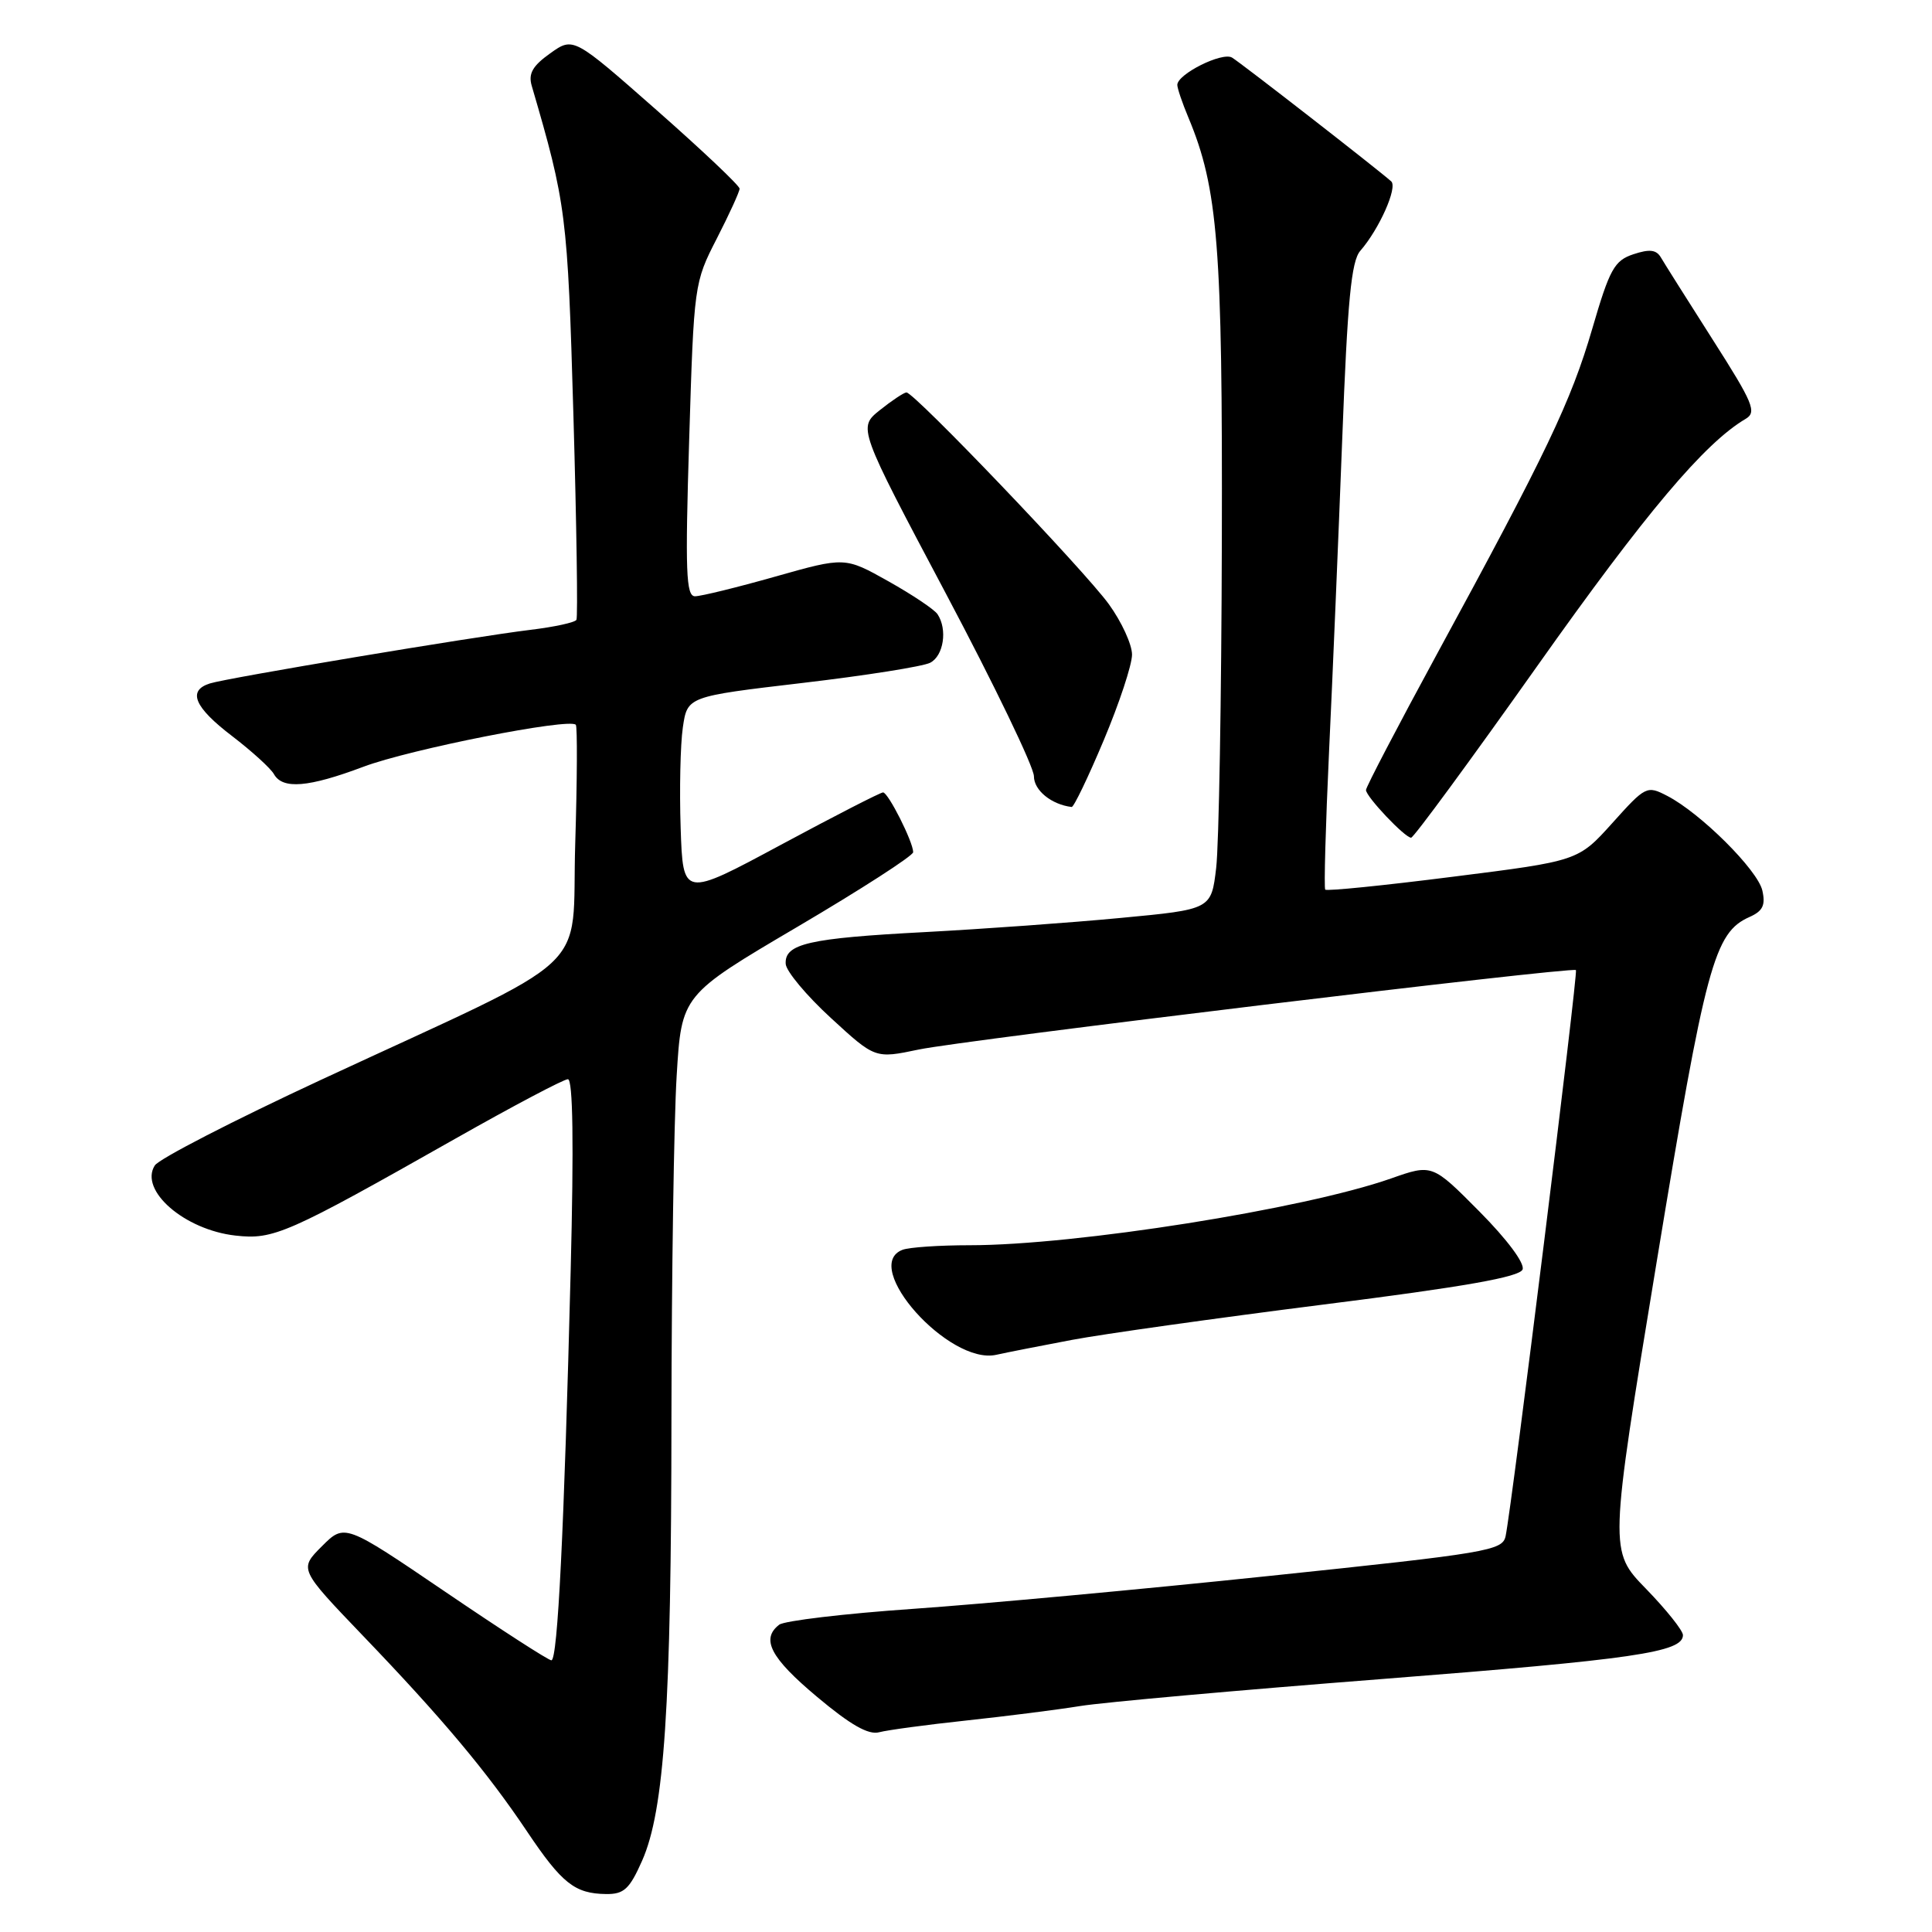 <?xml version="1.0" encoding="UTF-8" standalone="no"?>
<!DOCTYPE svg PUBLIC "-//W3C//DTD SVG 1.1//EN" "http://www.w3.org/Graphics/SVG/1.1/DTD/svg11.dtd" >
<svg xmlns="http://www.w3.org/2000/svg" xmlns:xlink="http://www.w3.org/1999/xlink" version="1.1" viewBox="0 0 256 256">
 <g >
 <path fill="currentColor"
d=" M 85.08 246.56 C 88.04 239.87 88.95 226.18 88.97 187.91 C 88.99 168.88 89.30 148.48 89.66 142.58 C 90.31 131.85 90.31 131.85 105.66 122.81 C 114.10 117.84 121.00 113.39 121.00 112.92 C 121.00 111.56 117.69 105.00 117.01 105.00 C 116.66 105.00 110.56 108.13 103.44 111.96 C 90.50 118.92 90.50 118.92 90.19 109.71 C 90.02 104.64 90.15 98.65 90.48 96.39 C 91.08 92.29 91.08 92.29 106.29 90.50 C 114.66 89.52 122.29 88.31 123.25 87.82 C 125.03 86.91 125.57 83.41 124.23 81.39 C 123.83 80.77 120.90 78.81 117.73 77.03 C 111.96 73.79 111.96 73.79 102.73 76.40 C 97.65 77.84 92.87 79.01 92.09 79.01 C 90.90 79.00 90.78 75.73 91.32 58.25 C 91.95 37.69 91.98 37.45 94.98 31.61 C 96.64 28.37 98.00 25.39 98.00 25.00 C 98.00 24.60 93.04 19.91 86.99 14.58 C 75.97 4.88 75.97 4.88 72.90 7.07 C 70.57 8.73 69.98 9.76 70.46 11.38 C 75.03 27.01 75.21 28.40 75.98 55.00 C 76.40 69.58 76.58 81.78 76.38 82.13 C 76.19 82.48 73.43 83.08 70.26 83.46 C 62.74 84.37 30.14 89.82 27.81 90.56 C 24.81 91.51 25.74 93.71 30.75 97.53 C 33.36 99.53 35.86 101.80 36.30 102.58 C 37.45 104.62 40.86 104.34 48.15 101.60 C 54.31 99.28 75.50 95.09 76.30 96.04 C 76.51 96.29 76.48 103.38 76.22 111.80 C 75.68 129.47 79.50 125.92 42.50 143.10 C 30.95 148.47 21.05 153.56 20.51 154.43 C 18.42 157.73 24.44 162.96 31.20 163.72 C 36.27 164.29 38.03 163.51 60.37 150.86 C 68.00 146.54 74.70 143.00 75.25 143.00 C 75.92 143.00 76.04 151.54 75.62 168.25 C 74.75 202.73 73.90 220.00 73.06 220.00 C 72.67 220.00 66.35 215.92 59.01 210.93 C 45.67 201.87 45.67 201.87 42.65 204.89 C 39.63 207.91 39.63 207.91 48.06 216.71 C 58.60 227.69 64.52 234.75 69.85 242.70 C 74.46 249.57 76.17 250.92 80.31 250.97 C 82.68 251.00 83.42 250.31 85.08 246.56 Z  M 128.00 227.98 C 133.22 227.42 140.03 226.56 143.12 226.06 C 146.21 225.56 164.21 223.95 183.12 222.48 C 216.57 219.87 223.00 218.93 223.00 216.66 C 223.00 216.06 220.80 213.30 218.11 210.53 C 213.21 205.50 213.21 205.50 219.51 167.25 C 226.02 127.73 227.14 123.58 231.83 121.50 C 233.58 120.72 233.96 119.94 233.52 118.00 C 232.90 115.27 225.33 107.74 220.92 105.46 C 218.22 104.06 218.05 104.15 213.64 109.06 C 209.12 114.08 209.12 114.08 192.53 116.17 C 183.40 117.33 175.79 118.10 175.60 117.88 C 175.42 117.67 175.65 109.40 176.11 99.50 C 176.58 89.60 177.36 71.03 177.85 58.23 C 178.55 39.82 179.05 34.59 180.25 33.23 C 182.76 30.35 185.22 24.82 184.34 24.03 C 182.46 22.36 164.41 8.32 163.25 7.63 C 161.95 6.85 156.00 9.82 156.00 11.25 C 156.00 11.70 156.66 13.65 157.47 15.58 C 161.40 24.98 162.00 32.68 161.90 71.71 C 161.85 92.49 161.51 111.97 161.15 115.00 C 160.50 120.50 160.50 120.50 148.50 121.63 C 141.90 122.26 130.20 123.10 122.50 123.51 C 107.15 124.32 103.94 125.05 104.11 127.73 C 104.18 128.70 106.87 131.93 110.10 134.89 C 115.96 140.28 115.96 140.28 121.73 139.07 C 127.67 137.82 208.25 128.08 208.82 128.54 C 209.13 128.80 200.34 199.56 199.50 203.55 C 199.09 205.47 197.17 205.79 168.28 208.81 C 151.35 210.59 130.07 212.55 121.00 213.18 C 111.92 213.81 103.94 214.76 103.25 215.28 C 100.79 217.18 102.09 219.67 108.25 224.83 C 112.69 228.56 115.08 229.92 116.50 229.53 C 117.60 229.24 122.78 228.54 128.00 227.98 Z  M 142.00 177.55 C 146.12 176.77 161.14 174.66 175.36 172.86 C 194.09 170.50 201.36 169.21 201.75 168.21 C 202.06 167.40 199.70 164.23 196.03 160.53 C 189.78 154.23 189.78 154.23 184.30 156.16 C 172.76 160.21 142.54 165.00 128.49 165.00 C 124.46 165.00 120.45 165.27 119.58 165.61 C 114.01 167.75 125.75 180.90 132.00 179.52 C 133.38 179.21 137.88 178.33 142.00 177.55 Z  M 203.73 88.20 C 218.07 67.94 225.86 58.71 231.31 55.50 C 232.81 54.61 232.32 53.43 226.94 45.00 C 223.61 39.77 220.52 34.88 220.08 34.12 C 219.47 33.08 218.57 32.98 216.43 33.69 C 213.91 34.53 213.29 35.64 210.98 43.57 C 208.17 53.19 204.92 59.99 190.37 86.73 C 185.22 96.21 181.00 104.29 181.00 104.68 C 181.00 105.56 186.15 111.00 186.98 111.00 C 187.32 111.00 194.85 100.74 203.73 88.20 Z  M 146.25 98.09 C 148.31 93.19 150.00 88.09 150.00 86.74 C 150.00 85.40 148.62 82.39 146.93 80.06 C 143.67 75.56 121.15 52.00 120.11 52.00 C 119.78 52.01 118.19 53.06 116.59 54.34 C 113.68 56.67 113.68 56.67 125.34 78.66 C 131.75 90.75 137.00 101.64 137.00 102.86 C 137.00 104.72 139.32 106.61 142.00 106.93 C 142.28 106.97 144.19 102.99 146.25 98.09 Z "/>
</g>
</svg>